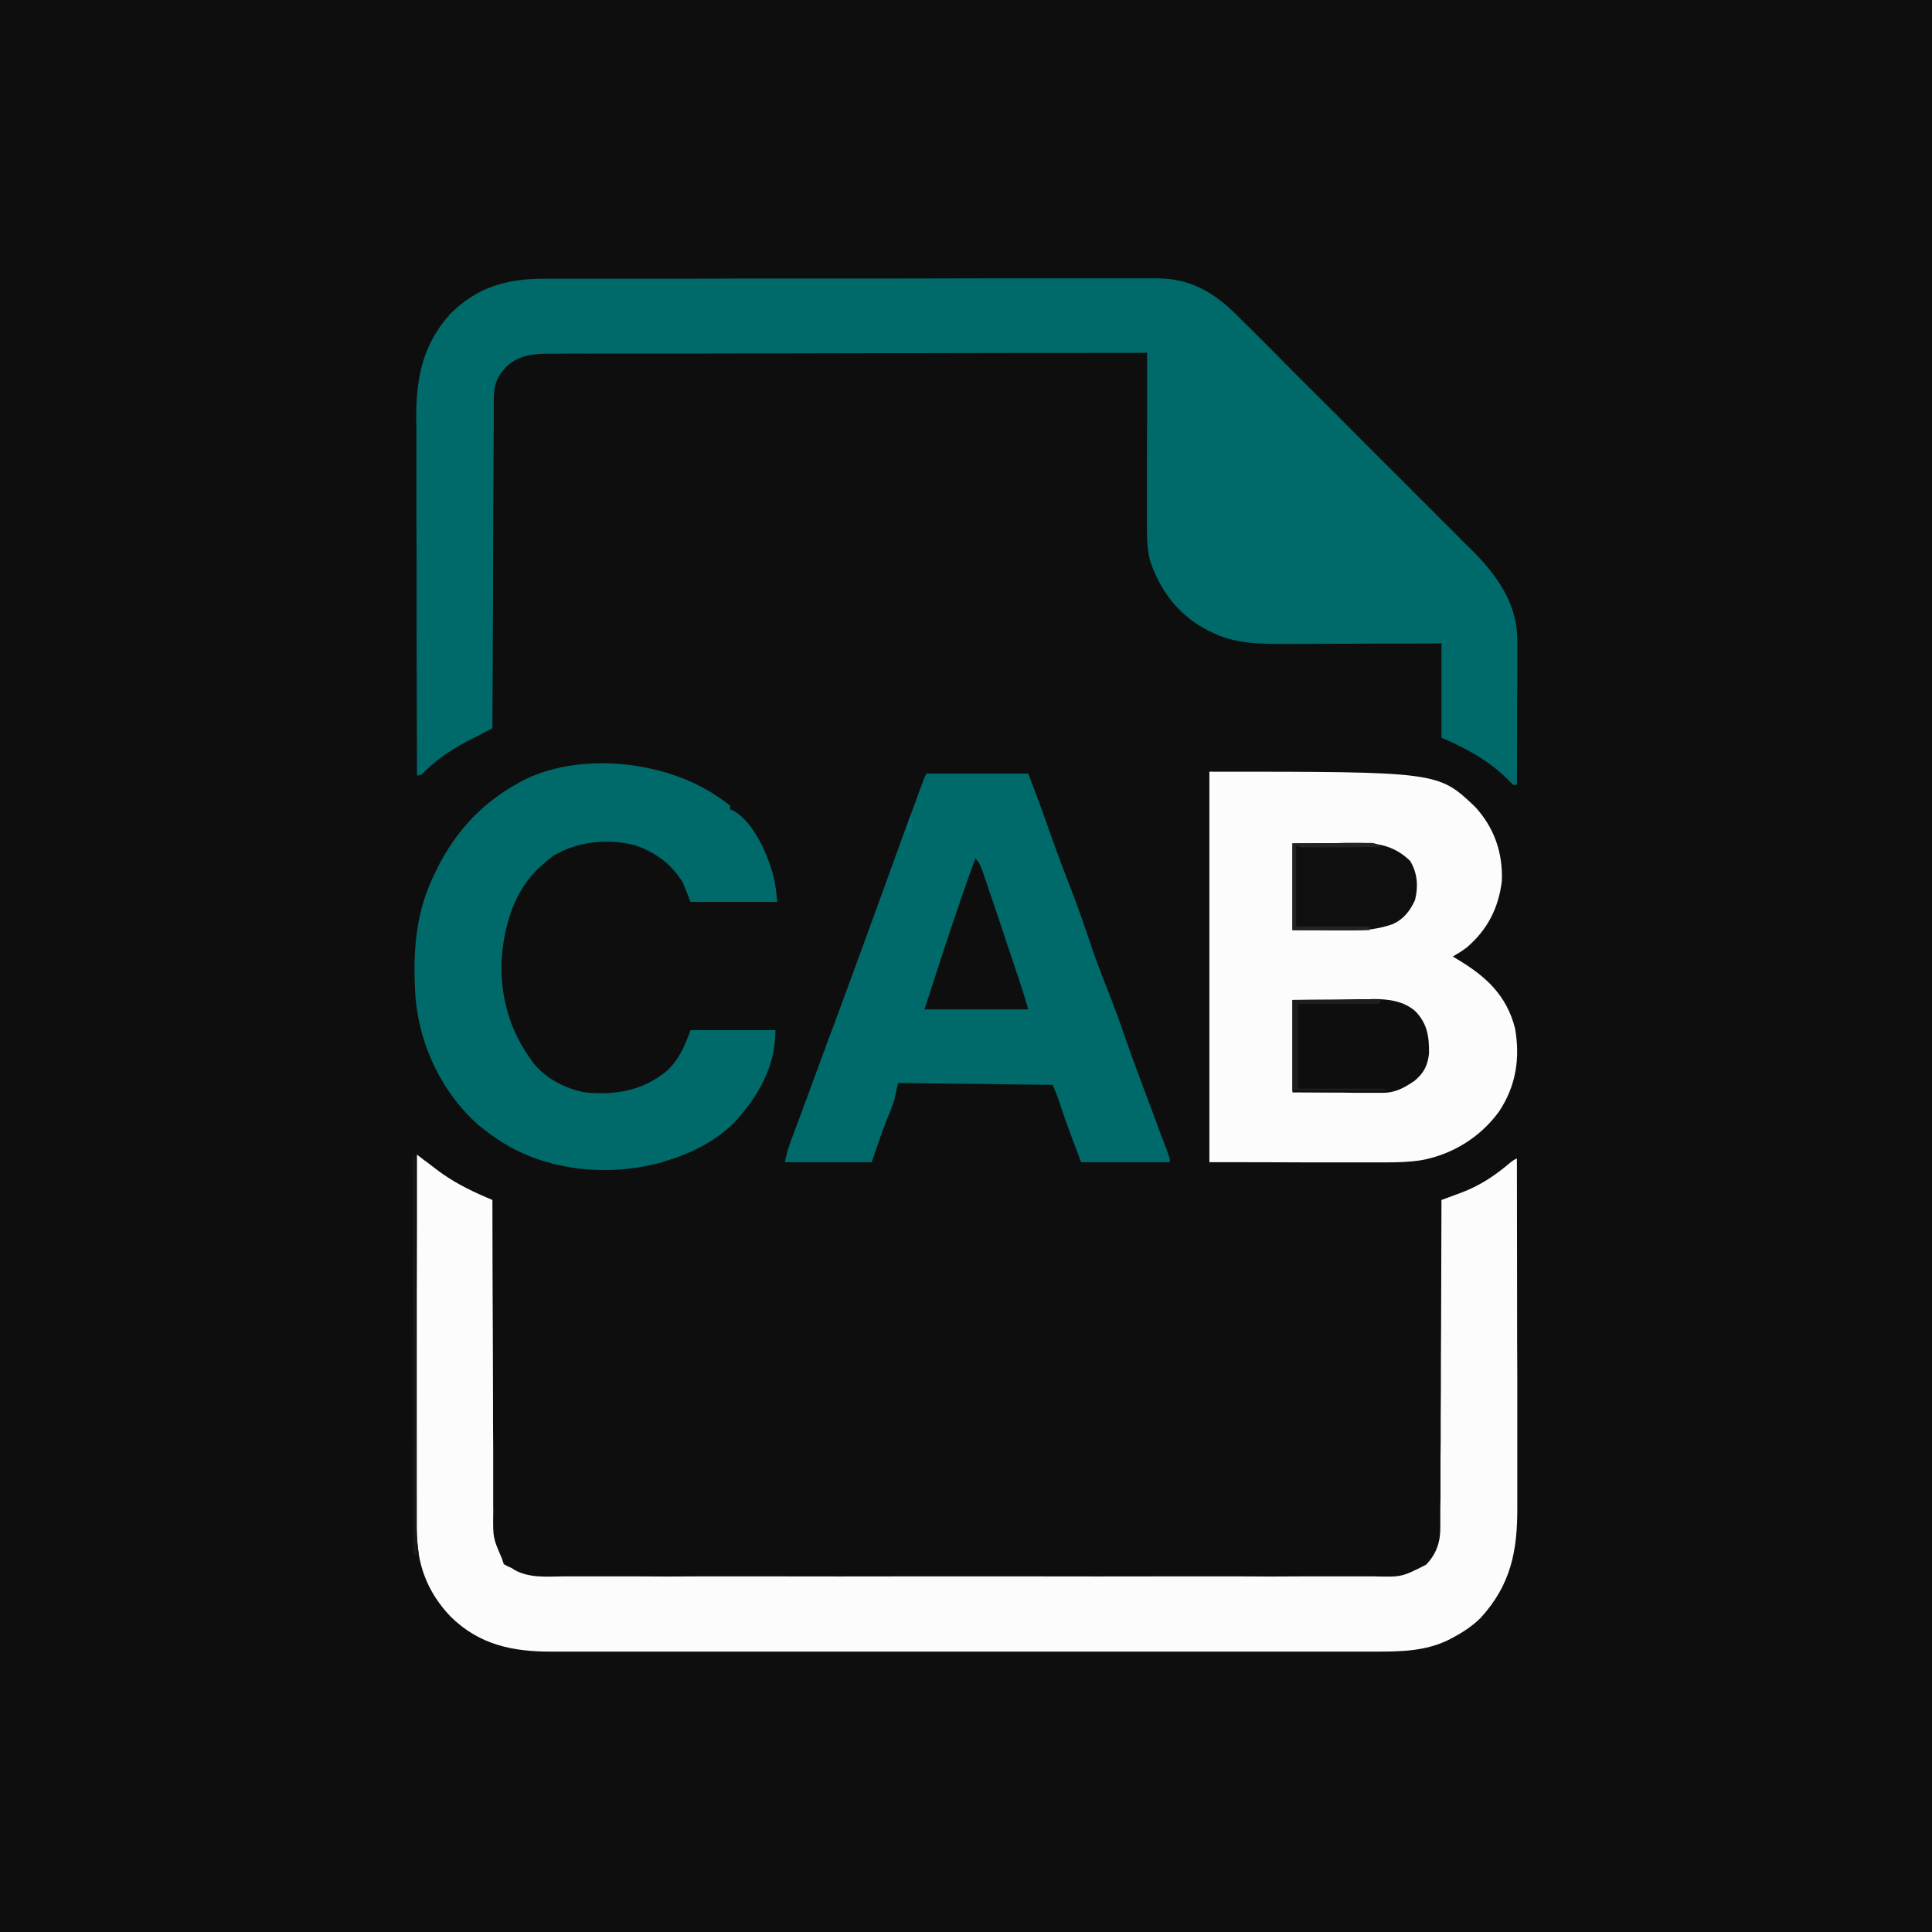 <?xml version="1.0" encoding="UTF-8"?>
<svg xmlns="http://www.w3.org/2000/svg" xmlns:xlink="http://www.w3.org/1999/xlink" width="40px" height="40px" viewBox="0 0 40 40" version="1.1">
<rect x="0" y="0" width="40" height="40" fill="#808080" stroke="none"/>
<g id="surface1">
<path style=" stroke:none;fill-rule:nonzero;fill:rgb(5.49%,5.49%,5.49%);fill-opacity:1;" d="M 0 0 C 13.199 0 26.398 0 40 0 C 40 13.199 40 26.398 40 40 C 26.801 40 13.602 40 0 40 C 0 26.801 0 13.602 0 0 Z M 0 0 "/>
<path style=" stroke:none;fill-rule:nonzero;fill:rgb(0%,41.176%,41.176%);fill-opacity:1;" d="M 11.27 5.77 C 11.324 5.77 11.383 5.77 11.438 5.77 C 11.594 5.77 11.746 5.77 11.902 5.77 C 12.07 5.77 12.234 5.77 12.402 5.77 C 12.73 5.77 13.055 5.77 13.383 5.77 C 13.648 5.77 13.914 5.77 14.18 5.77 C 14.934 5.766 15.691 5.766 16.445 5.766 C 16.484 5.766 16.523 5.766 16.566 5.766 C 16.609 5.766 16.648 5.766 16.691 5.766 C 17.348 5.766 18.008 5.766 18.668 5.766 C 19.348 5.766 20.023 5.762 20.699 5.762 C 21.082 5.762 21.461 5.762 21.84 5.762 C 22.164 5.762 22.488 5.762 22.812 5.762 C 22.977 5.762 23.141 5.762 23.309 5.762 C 23.457 5.762 23.609 5.762 23.762 5.762 C 23.816 5.762 23.871 5.762 23.926 5.762 C 24.633 5.758 25.113 6.039 25.609 6.523 C 25.684 6.602 25.758 6.676 25.836 6.75 C 25.891 6.805 25.945 6.859 26 6.914 C 26.148 7.062 26.297 7.211 26.445 7.359 C 26.598 7.516 26.754 7.672 26.91 7.828 C 27.172 8.09 27.434 8.348 27.695 8.609 C 27.996 8.914 28.297 9.215 28.598 9.516 C 28.859 9.773 29.117 10.035 29.375 10.293 C 29.531 10.449 29.688 10.602 29.84 10.758 C 29.988 10.902 30.133 11.047 30.277 11.195 C 30.328 11.246 30.383 11.301 30.438 11.352 C 30.973 11.887 31.414 12.469 31.414 13.258 C 31.414 13.285 31.414 13.316 31.414 13.344 C 31.414 13.379 31.414 13.41 31.414 13.441 C 31.414 13.543 31.414 13.648 31.414 13.75 C 31.414 13.824 31.414 13.895 31.414 13.969 C 31.414 14.156 31.414 14.348 31.41 14.535 C 31.41 14.727 31.41 14.922 31.41 15.113 C 31.41 15.492 31.406 15.871 31.406 16.25 C 31.379 16.25 31.355 16.25 31.328 16.25 C 31.285 16.207 31.242 16.16 31.195 16.117 C 30.809 15.738 30.336 15.484 29.844 15.273 C 29.844 14.629 29.844 13.984 29.844 13.32 C 29.426 13.324 29.426 13.324 29 13.324 C 28.824 13.324 28.645 13.324 28.469 13.324 C 28.188 13.328 27.906 13.328 27.625 13.328 C 27.398 13.332 27.172 13.332 26.945 13.332 C 26.859 13.332 26.773 13.332 26.688 13.332 C 26.109 13.336 25.551 13.34 25.031 13.062 C 24.988 13.043 24.988 13.043 24.949 13.02 C 24.383 12.715 24.016 12.215 23.812 11.613 C 23.75 11.371 23.746 11.145 23.746 10.898 C 23.746 10.859 23.746 10.82 23.746 10.777 C 23.746 10.652 23.746 10.523 23.746 10.395 C 23.746 10.305 23.746 10.215 23.746 10.129 C 23.746 9.895 23.746 9.66 23.746 9.426 C 23.746 9.188 23.746 8.949 23.75 8.711 C 23.75 8.242 23.75 7.773 23.75 7.305 C 22.125 7.305 20.496 7.309 18.871 7.312 C 18.68 7.312 18.488 7.312 18.297 7.312 C 18.238 7.312 18.238 7.312 18.18 7.312 C 17.559 7.312 16.941 7.316 16.324 7.316 C 15.688 7.316 15.051 7.316 14.418 7.32 C 14.027 7.32 13.633 7.32 13.242 7.32 C 12.973 7.32 12.703 7.32 12.438 7.32 C 12.281 7.32 12.125 7.324 11.973 7.32 C 11.828 7.32 11.688 7.32 11.543 7.324 C 11.469 7.324 11.395 7.324 11.316 7.324 C 11 7.324 10.742 7.367 10.496 7.578 C 10.473 7.602 10.453 7.629 10.434 7.652 C 10.398 7.691 10.398 7.691 10.367 7.73 C 10.242 7.914 10.223 8.082 10.223 8.301 C 10.223 8.328 10.223 8.359 10.223 8.387 C 10.223 8.484 10.223 8.582 10.223 8.68 C 10.223 8.75 10.223 8.82 10.223 8.887 C 10.219 9.078 10.219 9.266 10.219 9.457 C 10.219 9.652 10.219 9.852 10.215 10.047 C 10.215 10.422 10.211 10.797 10.211 11.172 C 10.211 11.598 10.207 12.023 10.207 12.449 C 10.203 13.324 10.199 14.203 10.195 15.078 C 10.176 15.09 10.152 15.102 10.133 15.109 C 10.035 15.16 9.941 15.211 9.844 15.262 C 9.793 15.285 9.793 15.285 9.742 15.312 C 9.402 15.488 9.07 15.695 8.797 15.969 C 8.711 16.055 8.711 16.055 8.633 16.055 C 8.629 15.016 8.629 13.977 8.625 12.938 C 8.625 12.453 8.625 11.973 8.625 11.488 C 8.621 11.07 8.621 10.648 8.621 10.227 C 8.621 10.004 8.621 9.781 8.621 9.559 C 8.621 9.352 8.621 9.141 8.621 8.93 C 8.621 8.855 8.621 8.777 8.617 8.699 C 8.613 7.855 8.73 7.172 9.309 6.512 C 9.875 5.941 10.492 5.77 11.27 5.77 Z M 11.27 5.77 "/>
<path style=" stroke:none;fill-rule:nonzero;fill:rgb(98.824%,98.824%,98.824%);fill-opacity:1;" d="M 8.633 23.906 C 8.684 23.945 8.734 23.98 8.781 24.02 C 8.809 24.039 8.84 24.059 8.867 24.082 C 8.93 24.129 8.988 24.176 9.051 24.223 C 9.367 24.461 9.703 24.633 10.066 24.789 C 10.109 24.809 10.152 24.824 10.195 24.844 C 10.195 24.879 10.195 24.918 10.195 24.953 C 10.195 25.84 10.199 26.723 10.203 27.609 C 10.203 28.035 10.207 28.465 10.207 28.891 C 10.207 29.266 10.207 29.637 10.211 30.012 C 10.211 30.207 10.211 30.406 10.211 30.602 C 10.211 30.789 10.211 30.977 10.211 31.16 C 10.211 31.23 10.215 31.297 10.211 31.367 C 10.207 31.84 10.207 31.84 10.391 32.266 C 10.402 32.305 10.418 32.344 10.43 32.383 C 10.504 32.426 10.504 32.426 10.586 32.461 C 10.609 32.473 10.629 32.488 10.652 32.504 C 10.965 32.676 11.32 32.641 11.664 32.637 C 11.738 32.637 11.816 32.637 11.891 32.637 C 12.094 32.637 12.301 32.637 12.504 32.637 C 12.727 32.637 12.949 32.637 13.168 32.637 C 13.602 32.641 14.035 32.641 14.469 32.637 C 14.82 32.637 15.176 32.637 15.527 32.637 C 15.602 32.637 15.602 32.637 15.68 32.637 C 15.781 32.637 15.883 32.637 15.984 32.637 C 16.91 32.641 17.84 32.637 18.77 32.637 C 19.613 32.637 20.461 32.637 21.309 32.637 C 22.262 32.637 23.211 32.641 24.164 32.637 C 24.266 32.637 24.367 32.637 24.469 32.637 C 24.52 32.637 24.566 32.637 24.621 32.637 C 24.973 32.637 25.324 32.637 25.676 32.637 C 26.105 32.641 26.531 32.641 26.961 32.637 C 27.18 32.637 27.398 32.637 27.617 32.637 C 27.82 32.637 28.02 32.637 28.219 32.637 C 28.293 32.637 28.363 32.637 28.438 32.637 C 29.02 32.652 29.02 32.652 29.527 32.395 C 29.742 32.168 29.824 31.922 29.82 31.613 C 29.82 31.57 29.82 31.57 29.82 31.523 C 29.82 31.426 29.82 31.332 29.82 31.234 C 29.82 31.164 29.824 31.094 29.824 31.023 C 29.824 30.836 29.824 30.648 29.824 30.457 C 29.824 30.262 29.824 30.062 29.828 29.867 C 29.828 29.492 29.828 29.117 29.832 28.746 C 29.832 28.32 29.832 27.895 29.836 27.469 C 29.84 26.594 29.84 25.719 29.844 24.844 C 29.887 24.828 29.93 24.812 29.973 24.797 C 30.027 24.777 30.086 24.754 30.141 24.734 C 30.168 24.727 30.195 24.715 30.227 24.703 C 30.613 24.562 30.938 24.352 31.25 24.086 C 31.328 24.023 31.328 24.023 31.406 23.984 C 31.406 25.004 31.41 26.027 31.41 27.047 C 31.41 27.52 31.41 27.996 31.414 28.469 C 31.414 28.883 31.414 29.293 31.414 29.707 C 31.414 29.926 31.414 30.145 31.414 30.363 C 31.414 30.57 31.414 30.777 31.414 30.98 C 31.414 31.059 31.414 31.133 31.414 31.207 C 31.418 32.113 31.281 32.809 30.656 33.496 C 30.473 33.676 30.273 33.805 30.047 33.922 C 30.023 33.934 30 33.945 29.973 33.961 C 29.488 34.191 28.984 34.195 28.461 34.195 C 28.387 34.195 28.309 34.195 28.234 34.195 C 28.023 34.195 27.816 34.195 27.609 34.195 C 27.383 34.195 27.16 34.195 26.934 34.195 C 26.496 34.195 26.055 34.195 25.613 34.195 C 25.258 34.195 24.898 34.195 24.543 34.195 C 24.465 34.195 24.465 34.195 24.387 34.195 C 24.285 34.195 24.18 34.195 24.078 34.195 C 23.137 34.195 22.191 34.195 21.25 34.195 C 20.391 34.195 19.531 34.195 18.672 34.195 C 17.707 34.195 16.738 34.195 15.773 34.195 C 15.668 34.195 15.566 34.195 15.465 34.195 C 15.414 34.195 15.363 34.195 15.309 34.195 C 14.953 34.195 14.594 34.195 14.238 34.195 C 13.805 34.195 13.367 34.195 12.934 34.195 C 12.711 34.195 12.488 34.195 12.266 34.195 C 12.062 34.195 11.859 34.195 11.656 34.195 C 11.582 34.195 11.508 34.195 11.438 34.195 C 10.621 34.199 9.926 34.059 9.324 33.465 C 8.832 32.945 8.625 32.363 8.629 31.652 C 8.629 31.617 8.629 31.586 8.629 31.551 C 8.629 31.441 8.629 31.328 8.629 31.219 C 8.629 31.141 8.629 31.059 8.629 30.98 C 8.629 30.766 8.629 30.547 8.629 30.332 C 8.629 30.105 8.629 29.879 8.629 29.652 C 8.629 29.227 8.629 28.797 8.629 28.371 C 8.629 27.883 8.629 27.398 8.629 26.91 C 8.633 25.91 8.633 24.906 8.633 23.906 Z M 8.633 23.906 "/>
<path style=" stroke:none;fill-rule:nonzero;fill:rgb(98.824%,98.824%,98.824%);fill-opacity:1;" d="M 25.039 15.977 C 29.773 15.977 29.773 15.977 30.535 16.699 C 30.938 17.133 31.117 17.656 31.094 18.242 C 31.027 18.797 30.797 19.25 30.367 19.617 C 30.273 19.688 30.18 19.746 30.078 19.805 C 30.129 19.832 30.129 19.832 30.176 19.863 C 30.766 20.215 31.191 20.605 31.367 21.289 C 31.477 21.91 31.387 22.492 31.031 23.02 C 30.641 23.551 30.066 23.906 29.414 24.023 C 29.172 24.059 28.938 24.066 28.691 24.066 C 28.652 24.066 28.613 24.066 28.57 24.066 C 28.441 24.066 28.312 24.066 28.184 24.066 C 28.102 24.066 28.023 24.066 27.941 24.066 C 27.645 24.066 27.348 24.066 27.051 24.066 C 26.055 24.062 26.055 24.062 25.039 24.062 C 25.039 21.395 25.039 18.727 25.039 15.977 Z M 25.039 15.977 "/>
<path style=" stroke:none;fill-rule:nonzero;fill:rgb(0%,41.176%,41.176%);fill-opacity:1;" d="M 19.18 16.016 C 19.875 16.016 20.57 16.016 21.289 16.016 C 21.559 16.73 21.559 16.73 21.648 16.984 C 21.668 17.043 21.691 17.102 21.711 17.16 C 21.723 17.188 21.73 17.219 21.742 17.25 C 21.953 17.836 21.953 17.836 22.176 18.414 C 22.305 18.738 22.414 19.062 22.527 19.391 C 22.652 19.77 22.789 20.141 22.938 20.508 C 23.062 20.824 23.18 21.145 23.289 21.465 C 23.488 22.035 23.703 22.602 23.918 23.172 C 23.965 23.305 24.016 23.438 24.066 23.57 C 24.082 23.609 24.098 23.648 24.113 23.691 C 24.125 23.73 24.141 23.766 24.156 23.805 C 24.168 23.836 24.18 23.871 24.191 23.906 C 24.219 23.984 24.219 23.984 24.219 24.062 C 23.613 24.062 23.008 24.062 22.383 24.062 C 22.113 23.348 22.113 23.348 22 23.02 C 21.98 22.953 21.957 22.891 21.934 22.824 C 21.926 22.797 21.914 22.77 21.906 22.738 C 21.871 22.645 21.832 22.555 21.797 22.461 C 20.738 22.449 19.684 22.434 18.594 22.422 C 18.566 22.539 18.543 22.652 18.516 22.773 C 18.492 22.84 18.473 22.906 18.445 22.973 C 18.434 23.004 18.418 23.039 18.406 23.074 C 18.391 23.105 18.379 23.141 18.363 23.176 C 18.25 23.469 18.148 23.762 18.047 24.062 C 17.453 24.062 16.859 24.062 16.25 24.062 C 16.277 23.93 16.301 23.82 16.348 23.699 C 16.359 23.664 16.371 23.633 16.383 23.598 C 16.398 23.562 16.41 23.527 16.422 23.492 C 16.438 23.457 16.449 23.418 16.465 23.379 C 16.512 23.258 16.555 23.133 16.602 23.012 C 16.633 22.922 16.664 22.836 16.699 22.75 C 16.797 22.484 16.895 22.219 16.992 21.953 C 17.02 21.875 17.051 21.797 17.078 21.723 C 17.09 21.684 17.105 21.648 17.117 21.609 C 17.172 21.465 17.227 21.32 17.281 21.176 C 17.305 21.105 17.332 21.031 17.359 20.961 C 17.68 20.098 17.992 19.234 18.309 18.367 C 18.477 17.895 18.652 17.422 18.824 16.949 C 18.867 16.836 18.91 16.719 18.953 16.605 C 18.977 16.535 19.004 16.465 19.027 16.398 C 19.047 16.352 19.047 16.352 19.062 16.305 C 19.137 16.102 19.137 16.102 19.18 16.016 Z M 19.18 16.016 "/>
<path style=" stroke:none;fill-rule:nonzero;fill:rgb(0%,41.176%,41.176%);fill-opacity:1;" d="M 14.844 16.484 C 14.875 16.504 14.902 16.523 14.934 16.543 C 14.996 16.586 15.059 16.633 15.117 16.68 C 15.117 16.707 15.117 16.73 15.117 16.758 C 15.141 16.766 15.164 16.777 15.188 16.785 C 15.586 17.012 15.867 17.633 15.992 18.059 C 16.051 18.266 16.07 18.453 16.094 18.672 C 15.5 18.672 14.906 18.672 14.297 18.672 C 14.219 18.477 14.219 18.477 14.141 18.281 C 13.91 17.891 13.562 17.637 13.133 17.496 C 12.574 17.359 11.965 17.418 11.469 17.711 C 11.391 17.766 11.32 17.824 11.25 17.891 C 11.227 17.91 11.203 17.93 11.18 17.949 C 10.637 18.441 10.426 19.195 10.383 19.906 C 10.363 20.637 10.547 21.316 10.977 21.914 C 10.996 21.941 11.012 21.965 11.031 21.992 C 11.285 22.324 11.703 22.539 12.109 22.617 C 12.742 22.676 13.293 22.586 13.797 22.18 C 14.059 21.941 14.176 21.656 14.297 21.328 C 14.875 21.328 15.457 21.328 16.055 21.328 C 16.055 22.098 15.691 22.711 15.184 23.262 C 14.812 23.621 14.32 23.875 13.828 24.023 C 13.773 24.039 13.773 24.039 13.719 24.059 C 12.695 24.352 11.5 24.262 10.566 23.75 C 10.383 23.645 10.207 23.531 10.039 23.398 C 10.004 23.371 9.969 23.344 9.934 23.316 C 9.164 22.656 8.688 21.66 8.602 20.652 C 8.547 19.805 8.586 18.984 8.945 18.203 C 8.957 18.18 8.969 18.152 8.98 18.129 C 9.348 17.324 9.895 16.688 10.664 16.25 C 10.715 16.219 10.715 16.219 10.766 16.191 C 11.945 15.551 13.75 15.738 14.844 16.484 Z M 14.844 16.484 "/>
<path style=" stroke:none;fill-rule:nonzero;fill:rgb(5.49%,5.49%,5.49%);fill-opacity:1;" d="M 26.758 20.703 C 27.039 20.699 27.32 20.695 27.602 20.695 C 27.699 20.695 27.793 20.691 27.891 20.691 C 28.027 20.688 28.164 20.688 28.305 20.688 C 28.344 20.688 28.387 20.688 28.43 20.684 C 28.742 20.684 29.062 20.723 29.305 20.938 C 29.555 21.199 29.59 21.465 29.586 21.816 C 29.559 22.059 29.477 22.219 29.289 22.375 C 29.074 22.523 28.883 22.629 28.617 22.625 C 28.555 22.625 28.555 22.625 28.492 22.625 C 28.426 22.625 28.426 22.625 28.355 22.625 C 28.309 22.625 28.266 22.625 28.219 22.625 C 28.07 22.625 27.926 22.625 27.781 22.621 C 27.684 22.621 27.582 22.621 27.484 22.621 C 27.242 22.621 27 22.617 26.758 22.617 C 26.758 21.984 26.758 21.355 26.758 20.703 Z M 26.758 20.703 "/>
<path style=" stroke:none;fill-rule:nonzero;fill:rgb(5.882%,5.882%,5.882%);fill-opacity:1;" d="M 26.758 17.461 C 27.035 17.461 27.312 17.457 27.598 17.457 C 27.684 17.457 27.77 17.453 27.859 17.453 C 27.93 17.453 28 17.453 28.07 17.453 C 28.105 17.453 28.141 17.453 28.176 17.453 C 28.578 17.453 28.902 17.539 29.195 17.824 C 29.348 18.078 29.367 18.348 29.297 18.633 C 29.195 18.859 29.055 19.039 28.824 19.137 C 28.539 19.234 28.289 19.262 27.988 19.262 C 27.957 19.262 27.926 19.262 27.895 19.262 C 27.777 19.262 27.664 19.262 27.547 19.262 C 27.285 19.258 27.027 19.258 26.758 19.258 C 26.758 18.664 26.758 18.07 26.758 17.461 Z M 26.758 17.461 "/>
<path style=" stroke:none;fill-rule:nonzero;fill:rgb(5.882%,5.49%,5.49%);fill-opacity:1;" d="M 20.195 17.773 C 20.301 17.879 20.332 18.004 20.379 18.145 C 20.395 18.188 20.395 18.188 20.41 18.234 C 20.441 18.332 20.477 18.43 20.508 18.523 C 20.531 18.594 20.555 18.66 20.578 18.727 C 20.633 18.898 20.691 19.066 20.75 19.238 C 20.781 19.332 20.809 19.422 20.84 19.516 C 20.895 19.672 20.949 19.832 21 19.992 C 21.016 20.035 21.031 20.082 21.047 20.133 C 21.062 20.176 21.078 20.219 21.094 20.266 C 21.105 20.305 21.117 20.34 21.129 20.379 C 21.188 20.551 21.238 20.727 21.289 20.898 C 20.578 20.898 19.871 20.898 19.141 20.898 C 19.379 20.164 19.613 19.43 19.867 18.699 C 19.879 18.656 19.879 18.656 19.895 18.613 C 19.992 18.332 20.09 18.051 20.195 17.773 Z M 20.195 17.773 "/>
<path style=" stroke:none;fill-rule:nonzero;fill:rgb(13.725%,13.725%,13.725%);fill-opacity:1;" d="M 26.758 17.461 C 27.039 17.461 27.32 17.457 27.609 17.457 C 27.699 17.457 27.789 17.453 27.879 17.453 C 27.949 17.453 28.02 17.453 28.09 17.453 C 28.125 17.453 28.164 17.453 28.199 17.453 C 28.234 17.453 28.27 17.453 28.305 17.453 C 28.336 17.453 28.367 17.453 28.398 17.453 C 28.477 17.461 28.477 17.461 28.594 17.539 C 28.355 17.539 28.117 17.539 27.879 17.543 C 27.801 17.543 27.719 17.543 27.637 17.543 C 27.52 17.543 27.406 17.543 27.289 17.543 C 27.254 17.543 27.215 17.543 27.18 17.543 C 27.145 17.543 27.113 17.543 27.078 17.543 C 27.031 17.543 27.031 17.543 26.988 17.543 C 26.914 17.539 26.914 17.539 26.836 17.5 C 26.836 18.055 26.836 18.609 26.836 19.18 C 27.34 19.18 27.84 19.18 28.359 19.18 C 28.359 19.207 28.359 19.23 28.359 19.258 C 27.832 19.258 27.301 19.258 26.758 19.258 C 26.758 18.664 26.758 18.07 26.758 17.461 Z M 26.758 17.461 "/>
<path style=" stroke:none;fill-rule:nonzero;fill:rgb(11.765%,11.765%,12.157%);fill-opacity:1;" d="M 26.758 20.703 C 27.363 20.703 27.969 20.703 28.594 20.703 C 28.582 20.73 28.566 20.754 28.555 20.781 C 28 20.781 27.445 20.781 26.875 20.781 C 26.875 21.359 26.875 21.941 26.875 22.539 C 27.469 22.539 28.062 22.539 28.672 22.539 C 28.672 22.551 28.672 22.566 28.672 22.578 C 28.039 22.578 27.41 22.578 26.758 22.578 C 26.758 21.961 26.758 21.34 26.758 20.703 Z M 26.758 20.703 "/>
<path style=" stroke:none;fill-rule:nonzero;fill:rgb(9.804%,9.412%,9.804%);fill-opacity:1;" d="M 8.555 23.945 C 8.566 23.945 8.582 23.945 8.594 23.945 C 8.594 23.984 8.594 24.027 8.594 24.066 C 8.598 25.055 8.602 26.043 8.605 27.031 C 8.609 27.508 8.609 27.984 8.613 28.465 C 8.613 28.879 8.617 29.297 8.617 29.711 C 8.621 29.934 8.621 30.152 8.621 30.375 C 8.621 30.582 8.625 30.789 8.625 30.996 C 8.625 31.07 8.625 31.148 8.625 31.223 C 8.625 31.328 8.625 31.434 8.625 31.535 C 8.625 31.566 8.625 31.598 8.625 31.629 C 8.629 31.816 8.645 32 8.672 32.188 C 8.633 32.188 8.594 32.188 8.555 32.188 C 8.555 29.469 8.555 26.746 8.555 23.945 Z M 8.555 23.945 "/>
<path style=" stroke:none;fill-rule:nonzero;fill:rgb(0%,44.706%,45.098%);fill-opacity:1;" d="M 18.867 16.914 C 18.91 17.043 18.898 17.098 18.867 17.227 C 18.84 17.227 18.816 17.227 18.789 17.227 C 18.777 17.254 18.762 17.277 18.75 17.305 C 18.762 17.246 18.773 17.188 18.785 17.133 C 18.793 17.098 18.801 17.066 18.809 17.035 C 18.828 16.953 18.828 16.953 18.867 16.914 Z M 18.867 16.914 "/>
</g>
</svg>
